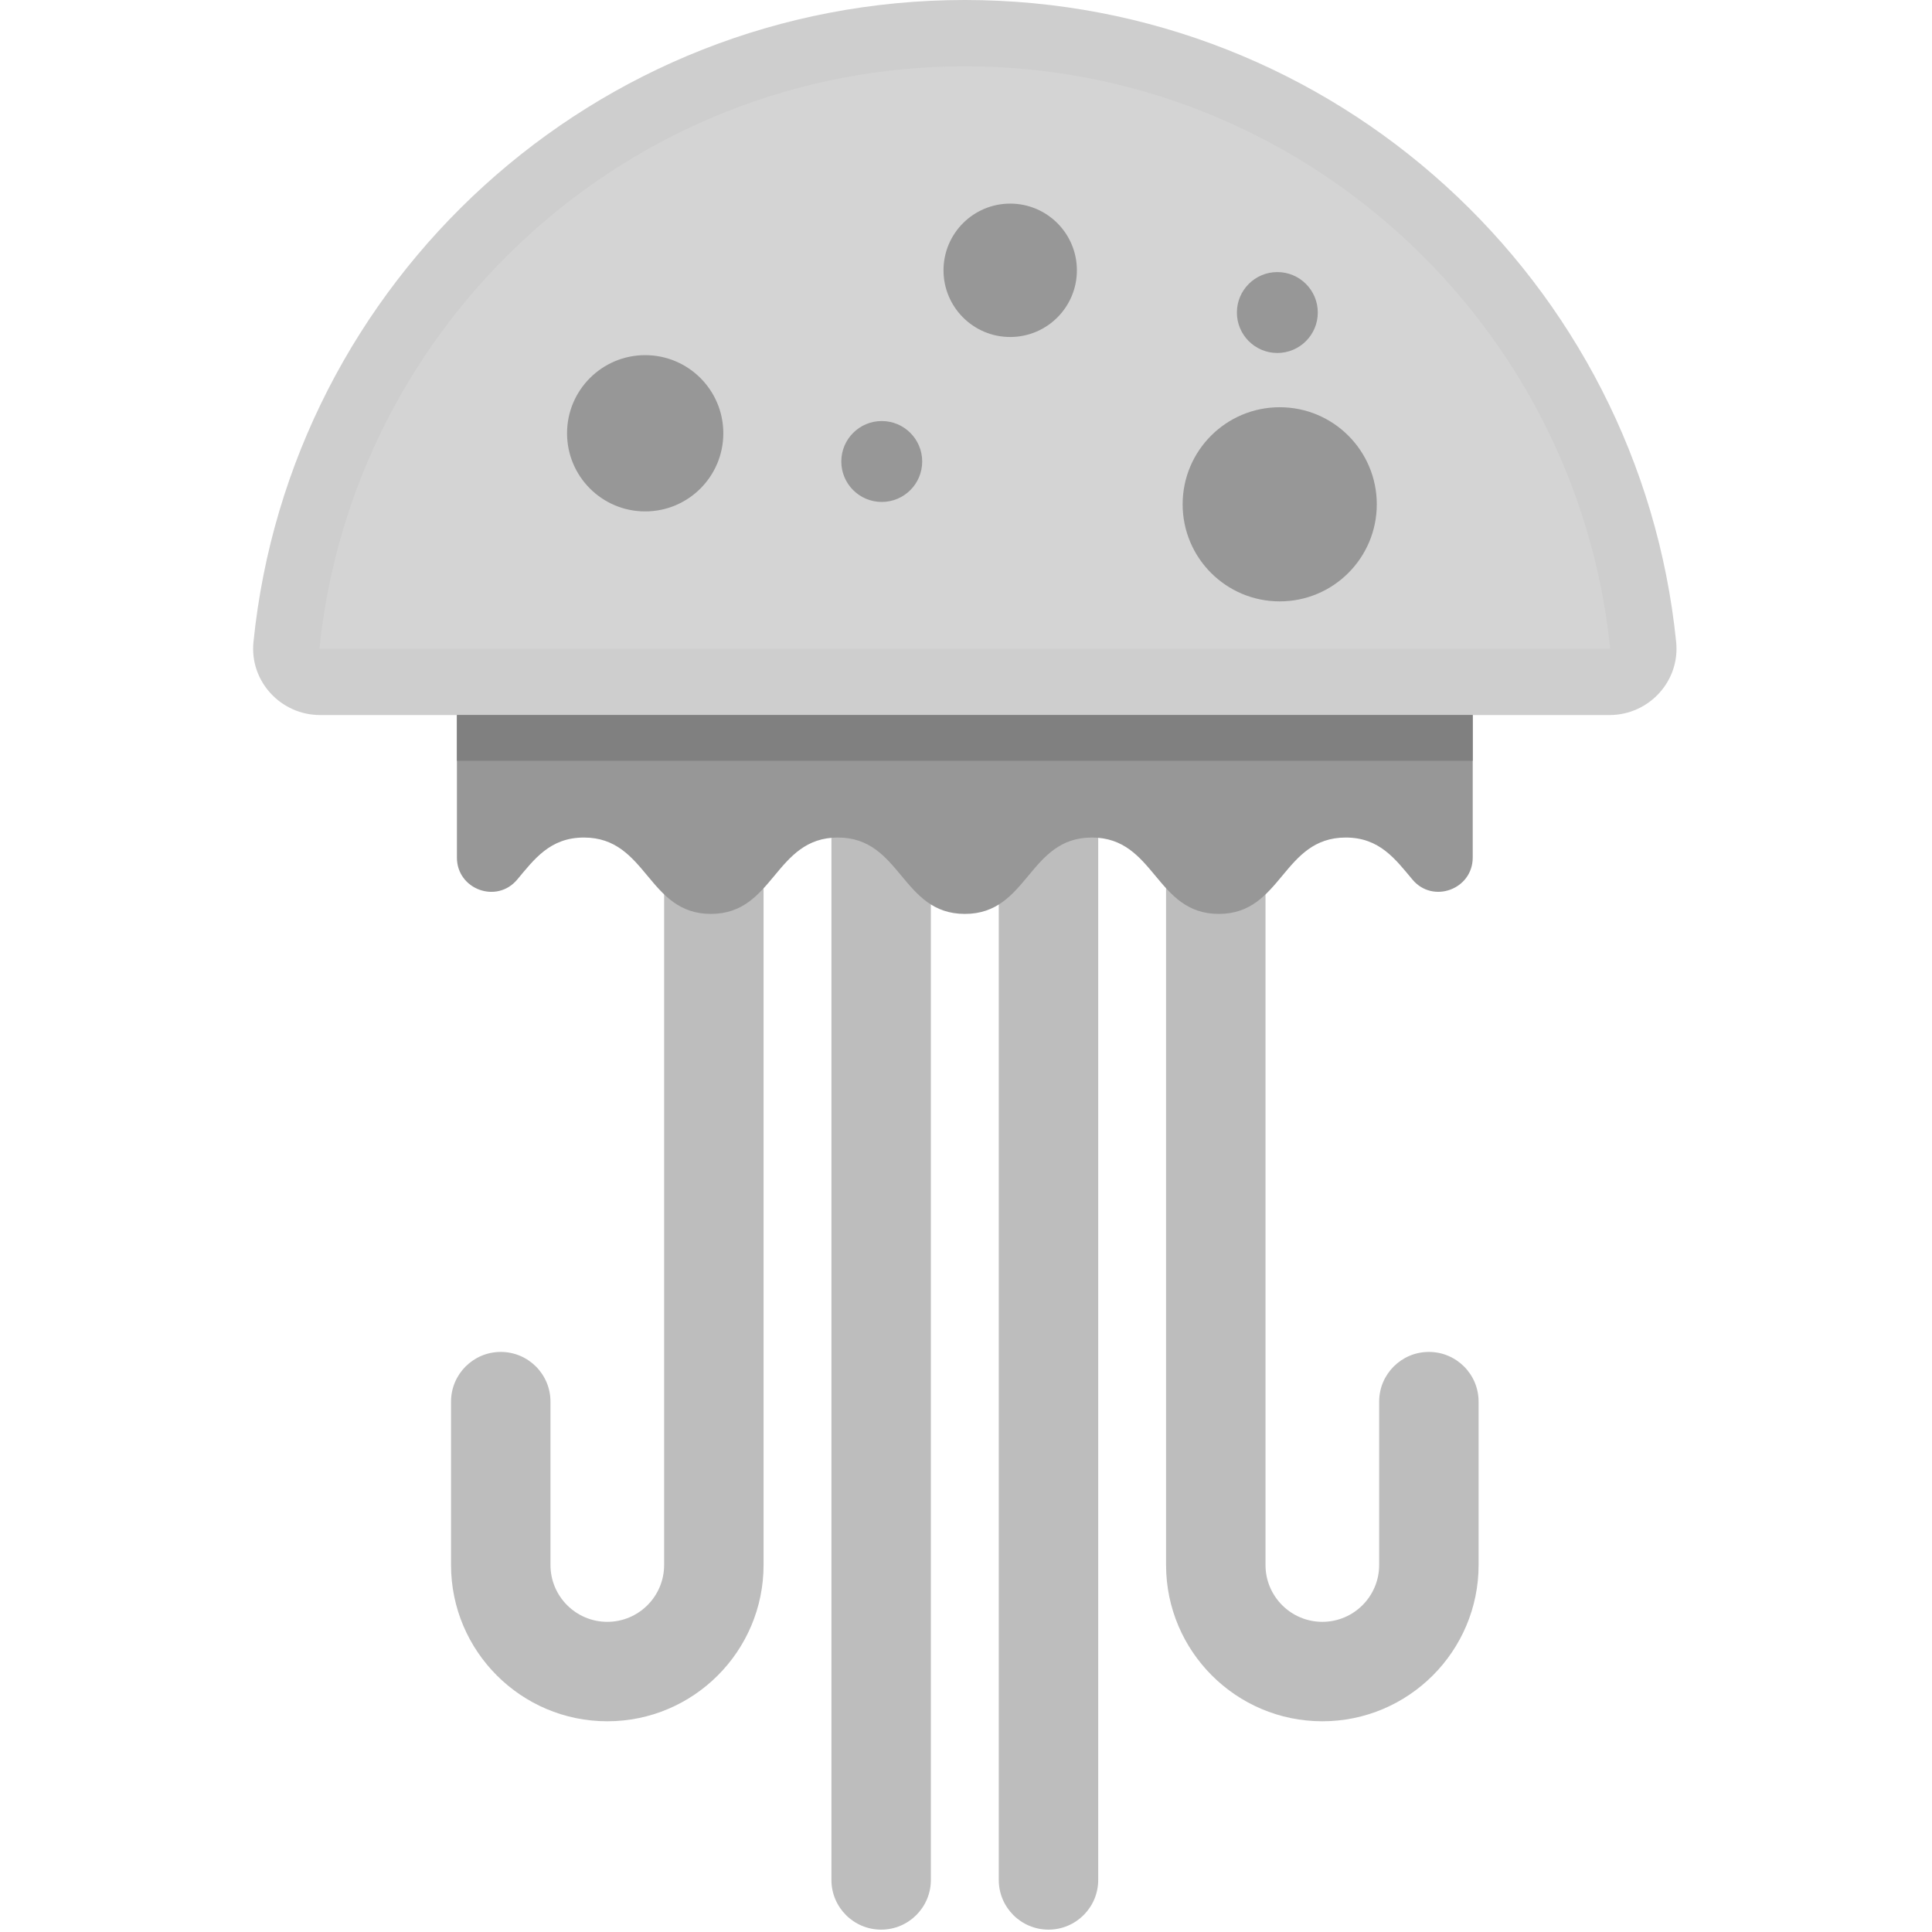 <svg width="408" height="408" viewBox="0 0 408 408" fill="none" xmlns="http://www.w3.org/2000/svg">
<g clip-path="url(#clip0)">
<path d="M161.25 123V330.5C161.25 348.7 146.45 363.5 128.25 363.5C110.05 363.5 95.25 348.7 95.25 330.5V296C95.25 290.2 99.95 285.5 105.75 285.5C111.55 285.5 116.25 290.2 116.25 296V330.5C116.25 337.12 121.63 342.5 128.25 342.5C134.87 342.5 140.25 337.12 140.25 330.5V123C140.25 117.2 144.95 112.5 150.75 112.5C156.55 112.5 161.25 117.2 161.25 123Z" fill="#BDBDBD"/>
<path d="M312.25 296V330.5C312.25 348.7 297.45 363.5 279.25 363.5C261.05 363.5 246.25 348.7 246.25 330.5V123C246.25 117.2 250.95 112.5 256.75 112.5C262.55 112.5 267.25 117.2 267.25 123V330.5C267.25 337.12 272.63 342.5 279.25 342.5C285.87 342.5 291.25 337.12 291.25 330.5V296C291.25 290.2 295.95 285.5 301.75 285.5C307.55 285.5 312.25 290.2 312.25 296Z" fill="#BDBDBD"/>
<path d="M196.58 167V397C196.58 402.8 191.88 407.5 186.08 407.5C180.28 407.5 175.58 402.8 175.58 397V167C175.58 161.2 180.28 156.5 186.08 156.5C191.88 156.5 196.58 161.2 196.58 167Z" fill="#BDBDBD"/>
<path d="M231.92 167V397C231.92 402.8 227.22 407.5 221.42 407.5C215.62 407.5 210.92 402.8 210.92 397V167C210.92 161.2 215.62 156.5 221.42 156.5C227.22 156.5 231.92 161.2 231.92 167Z" fill="#BDBDBD"/>
<path d="M96.492 181.102C96.492 187.821 104.892 190.91 109.211 185.763C112.81 181.475 116.146 176.871 123.311 176.871C136.72 176.871 136.72 193 150.129 193C163.536 193 163.536 176.871 176.944 176.871C190.352 176.871 190.352 193 203.76 193C217.167 193 217.167 176.871 230.574 176.871C243.981 176.871 243.981 193 257.388 193C270.793 193 270.793 176.871 284.199 176.871C291.358 176.871 294.693 181.471 298.289 185.758C302.607 190.906 311.009 187.817 311.009 181.097V143H96.492V181.102Z" fill="#979797"/>
<path d="M339.905 151C348.214 151 354.811 143.855 353.973 135.589C346.253 59.433 281.942 0 203.75 0C125.558 0 61.247 59.433 53.527 135.589C52.689 143.855 59.286 151 67.595 151H339.905Z" fill="#CECECE"/>
<path d="M67.46 137C74.495 68.01 132.934 14 203.75 14C274.566 14 333.005 68.01 340.04 137H67.46Z" fill="#D4D4D4"/>
<path d="M136.25 108C145.363 108 152.75 100.613 152.75 91.5C152.75 82.387 145.363 75 136.25 75C127.137 75 119.75 82.387 119.75 91.5C119.75 100.613 127.137 108 136.25 108Z" fill="#979797"/>
<path d="M270.25 127C281.572 127 290.75 117.822 290.75 106.5C290.75 95.178 281.572 86 270.25 86C258.928 86 249.75 95.178 249.75 106.5C249.75 117.822 258.928 127 270.25 127Z" fill="#979797"/>
<path d="M213.334 71.167C221.112 71.167 227.418 64.861 227.418 57.083C227.418 49.305 221.112 42.999 213.334 42.999C205.556 42.999 199.25 49.305 199.25 57.083C199.25 64.861 205.556 71.167 213.334 71.167Z" fill="#979797"/>
<path d="M186.208 106C190.926 106 194.75 102.176 194.75 97.458C194.75 92.74 190.926 88.916 186.208 88.916C181.49 88.916 177.666 92.74 177.666 97.458C177.666 102.176 181.49 106 186.208 106Z" fill="#979797"/>
<path d="M269.75 74.542C274.468 74.542 278.292 70.718 278.292 66C278.292 61.282 274.468 57.458 269.75 57.458C265.032 57.458 261.208 61.282 261.208 66C261.208 70.718 265.032 74.542 269.75 74.542Z" fill="#979797"/>
<path d="M311.008 151H96.492V160.667H311.008V151Z" fill="#808080"/>
</g>
<defs>
<clipPath id="clip0">
<rect width="407.5" height="407.5" fill="white"/>
</clipPath>
</defs>
</svg>
